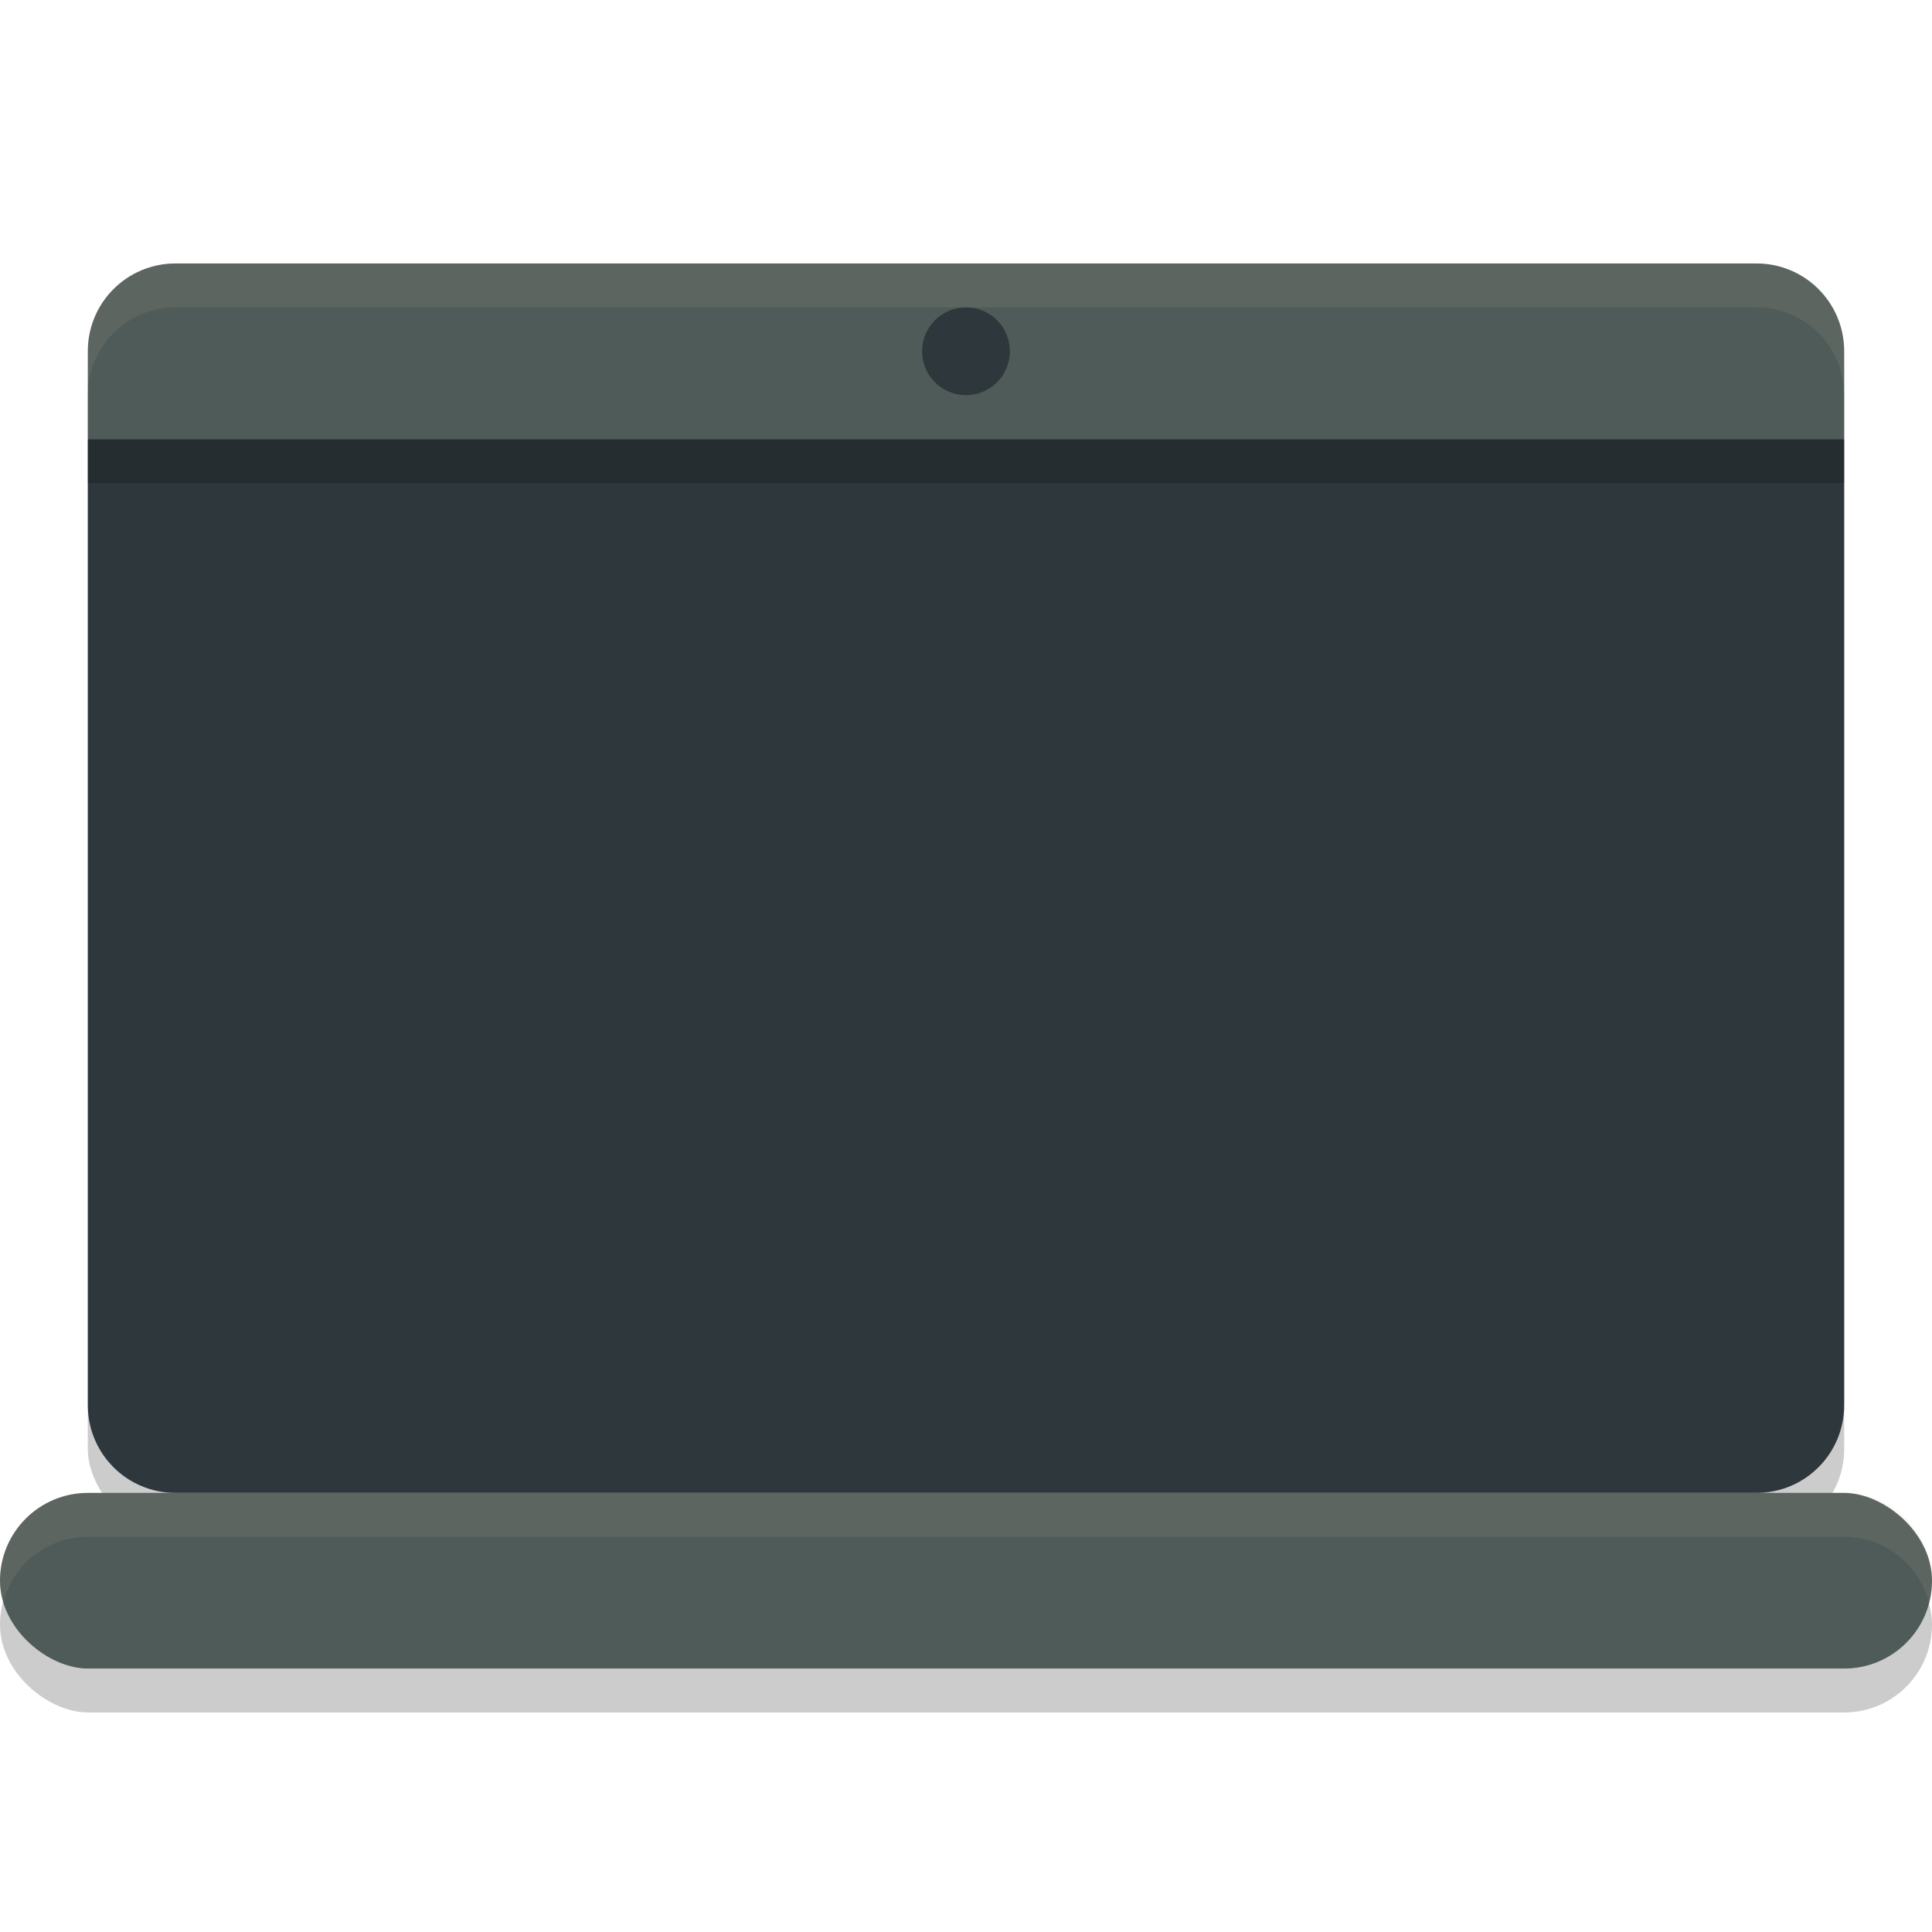 <svg xmlns="http://www.w3.org/2000/svg" width="22" height="22" version="1">
 <rect style="opacity:0.2" width="20" height="14" x="1" y="3.5" rx="1" ry="1"/>
 <rect style="opacity:0.2" width="2" height="22" x="-19.5" y="-22" rx="1" ry="1" transform="matrix(0,-1,-1,0,0,0)"/>
 <rect style="fill:#4f5b58" width="2" height="22" x="-19" y="-22" rx="1" ry="1" transform="matrix(0,-1,-1,0,0,0)"/>
 <path style="fill:#4f5b58" d="M 2,3 C 1.446,3 1,3.446 1,4 V 5 H 21 V 4 C 21,3.446 20.554,3 20,3 Z"/>
 <path style="fill:#2e383c" d="m 1,5 v 11 c 0,0.554 0.446,1 1,1 h 18 c 0.554,0 1,-0.446 1,-1 V 5 Z"/>
 <path style="opacity:0.1;fill:#d3c6aa" d="M 2,3 C 1.446,3 1,3.446 1,4 v 0.5 c 0,-0.554 0.446,-1 1,-1 h 18 c 0.554,0 1,0.446 1,1 V 4 C 21,3.446 20.554,3 20,3 Z"/>
 <path style="opacity:0.1;fill:#d3c6aa" d="m 1,17 c -0.554,0 -1,0.446 -1,1 0,0.087 0.015,0.17 0.035,0.25 C 0.146,17.819 0.533,17.5 1,17.5 h 20 c 0.467,0 0.854,0.319 0.965,0.75 C 21.985,18.17 22,18.087 22,18 22,17.446 21.554,17 21,17 Z"/>
 <rect style="opacity:0.2" width="20" height=".5" x="1" y="5"/>
 <circle style="fill:#2e383c" cx="11" cy="4" r=".5"/>
</svg>
